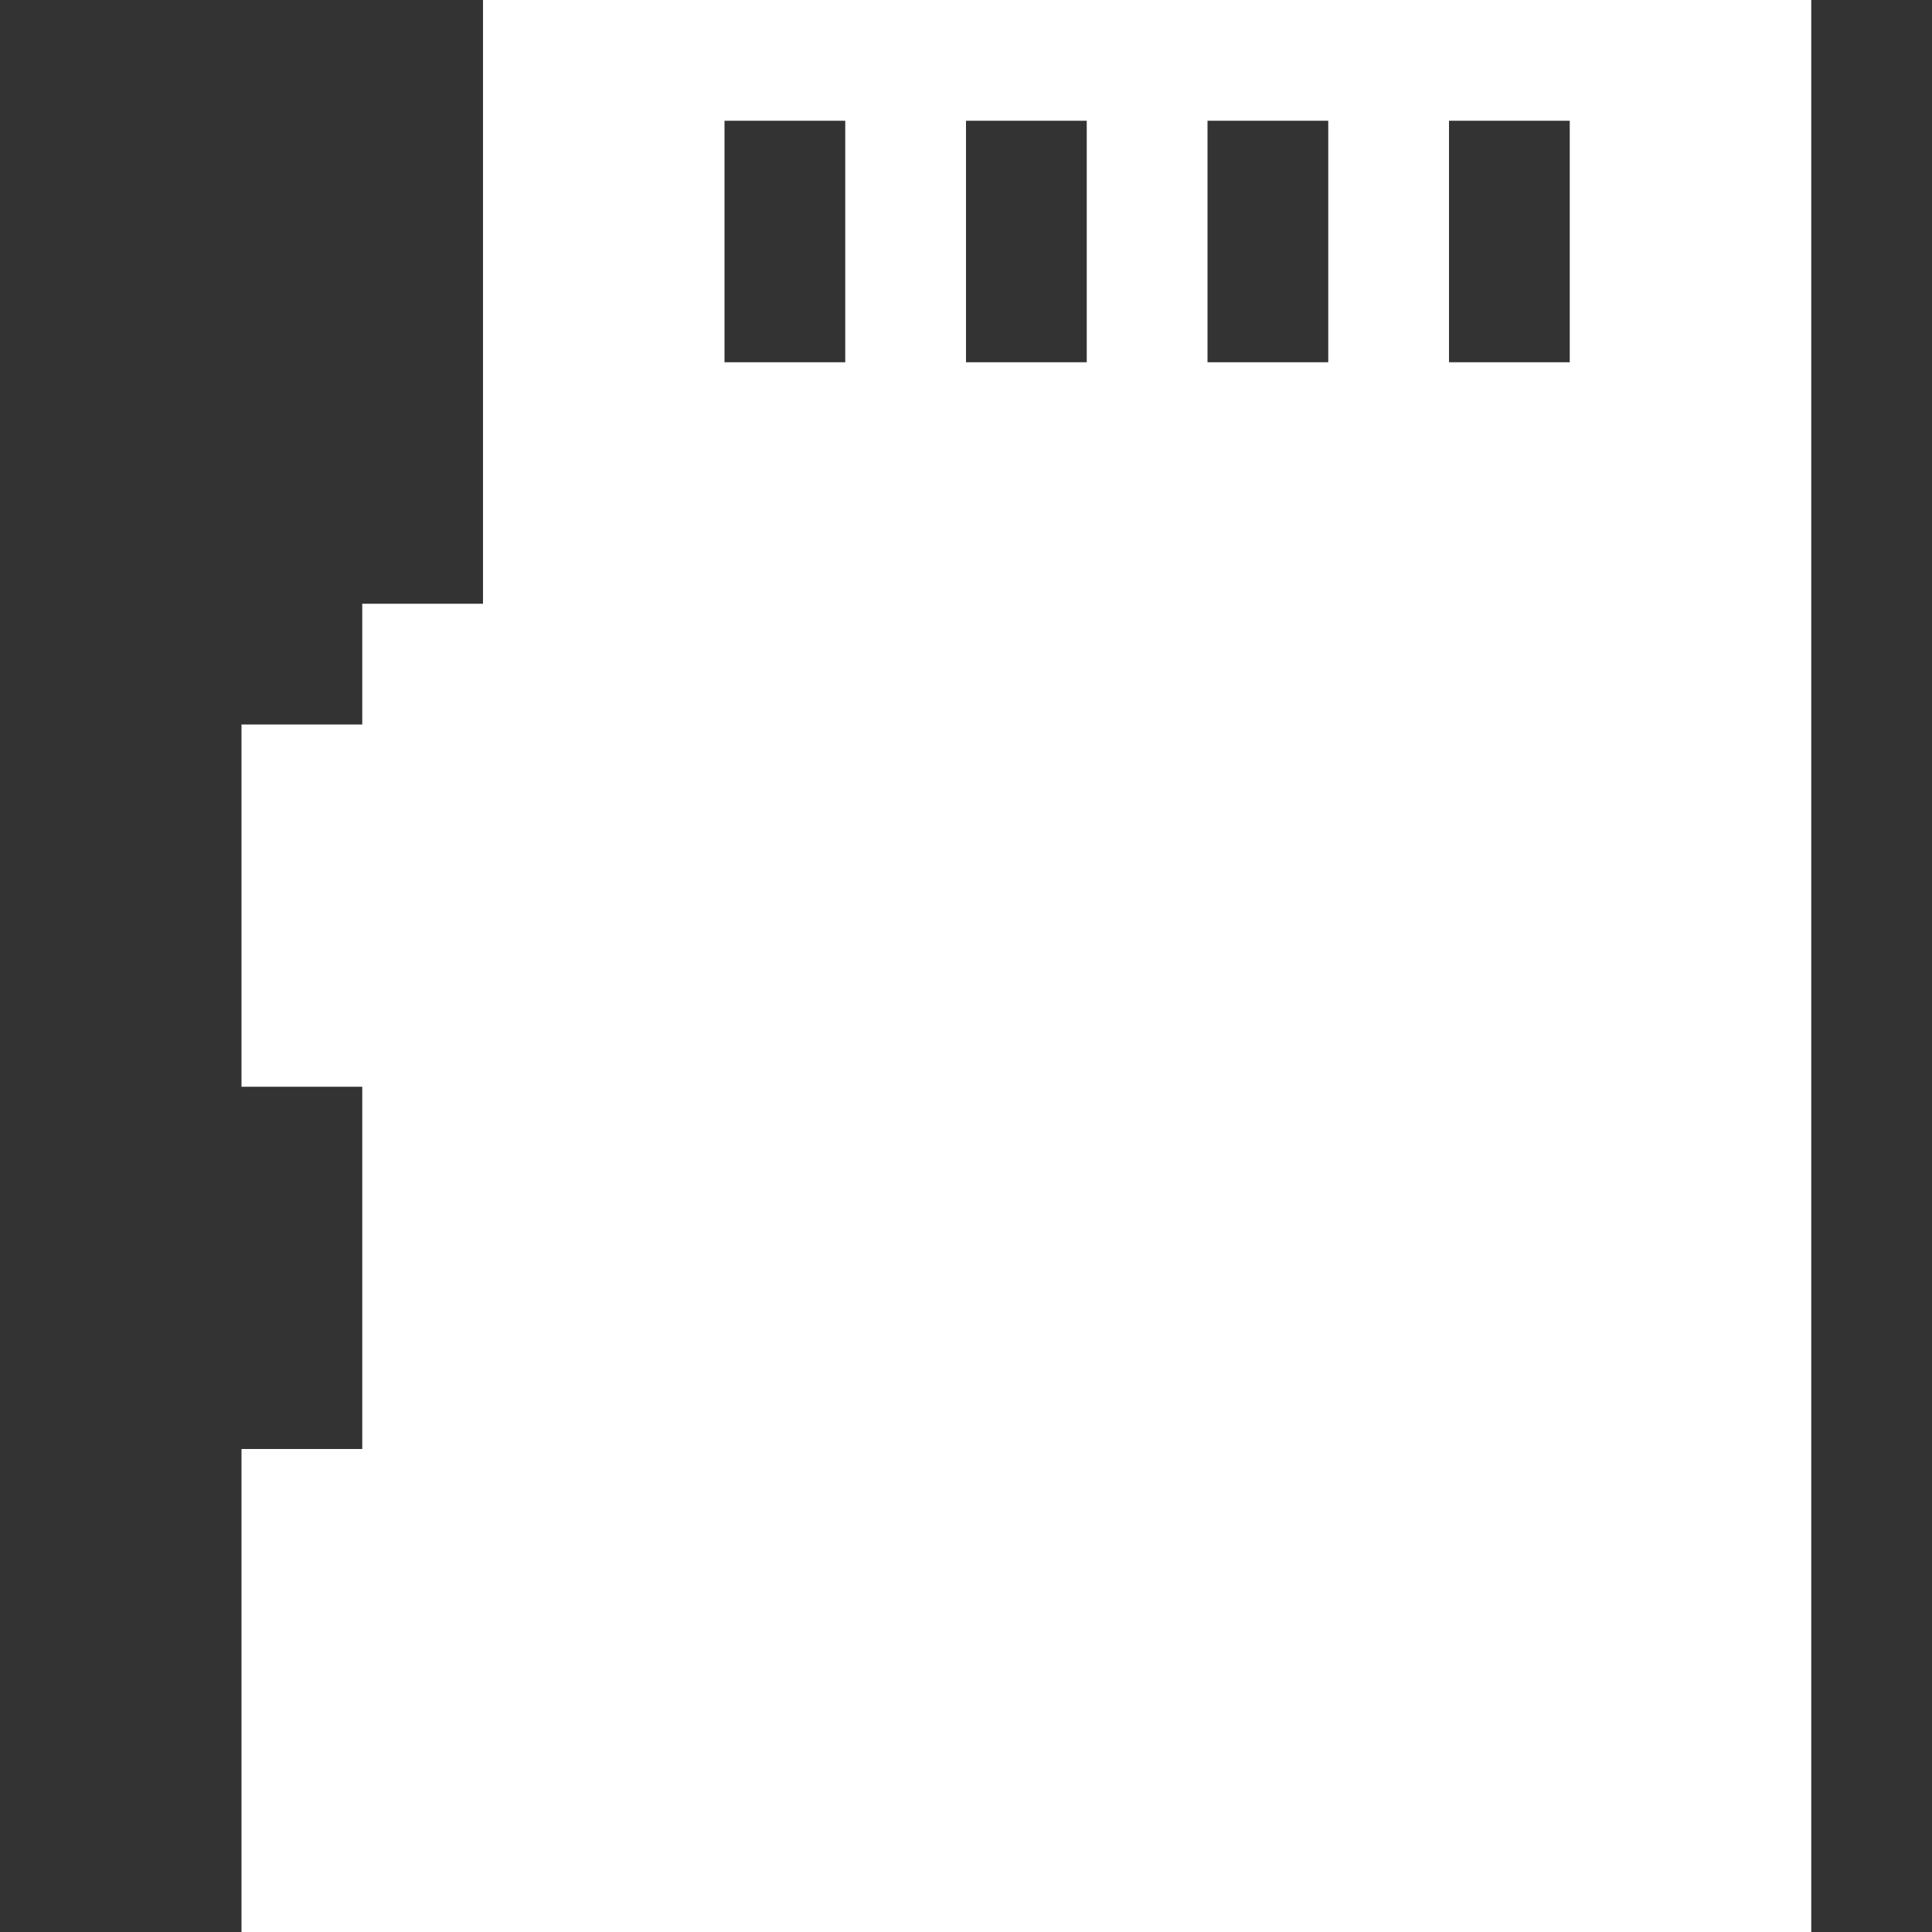 <?xml version="1.0" encoding="UTF-8" standalone="no"?>
<svg
   width="16"
   height="16"
   viewBox="0 0 16 16"
   fill="none"
   version="1.1"
   id="svg4"
   xmlns="http://www.w3.org/2000/svg"
   xmlns:svg="http://www.w3.org/2000/svg">
  <rect x="0" y="0" width="16" height="16" fill="#333333" stroke="none"/>
  <defs
     id="defs8" />
  <path
     fill-rule="evenodd"
     clip-rule="evenodd"
     d="M15 16L2 16L2 12L3 12L3 11L3 10.5L3 10L3 9L2 9L2 6L3 6L3 5L4 5L4 4L4 1L4 0L5 0L14 0L15 0L15 1L15 16ZM6 1L7 1L7 3L6 3L6 1ZM9 1L8 1L8 3L9 3L9 1ZM10 1L10 3L11 3L11 1L10 1ZM13 3L12 3L12 1L13 1L13 3Z"
     id="path2"
     style="fill:#ffffff" />
</svg>
